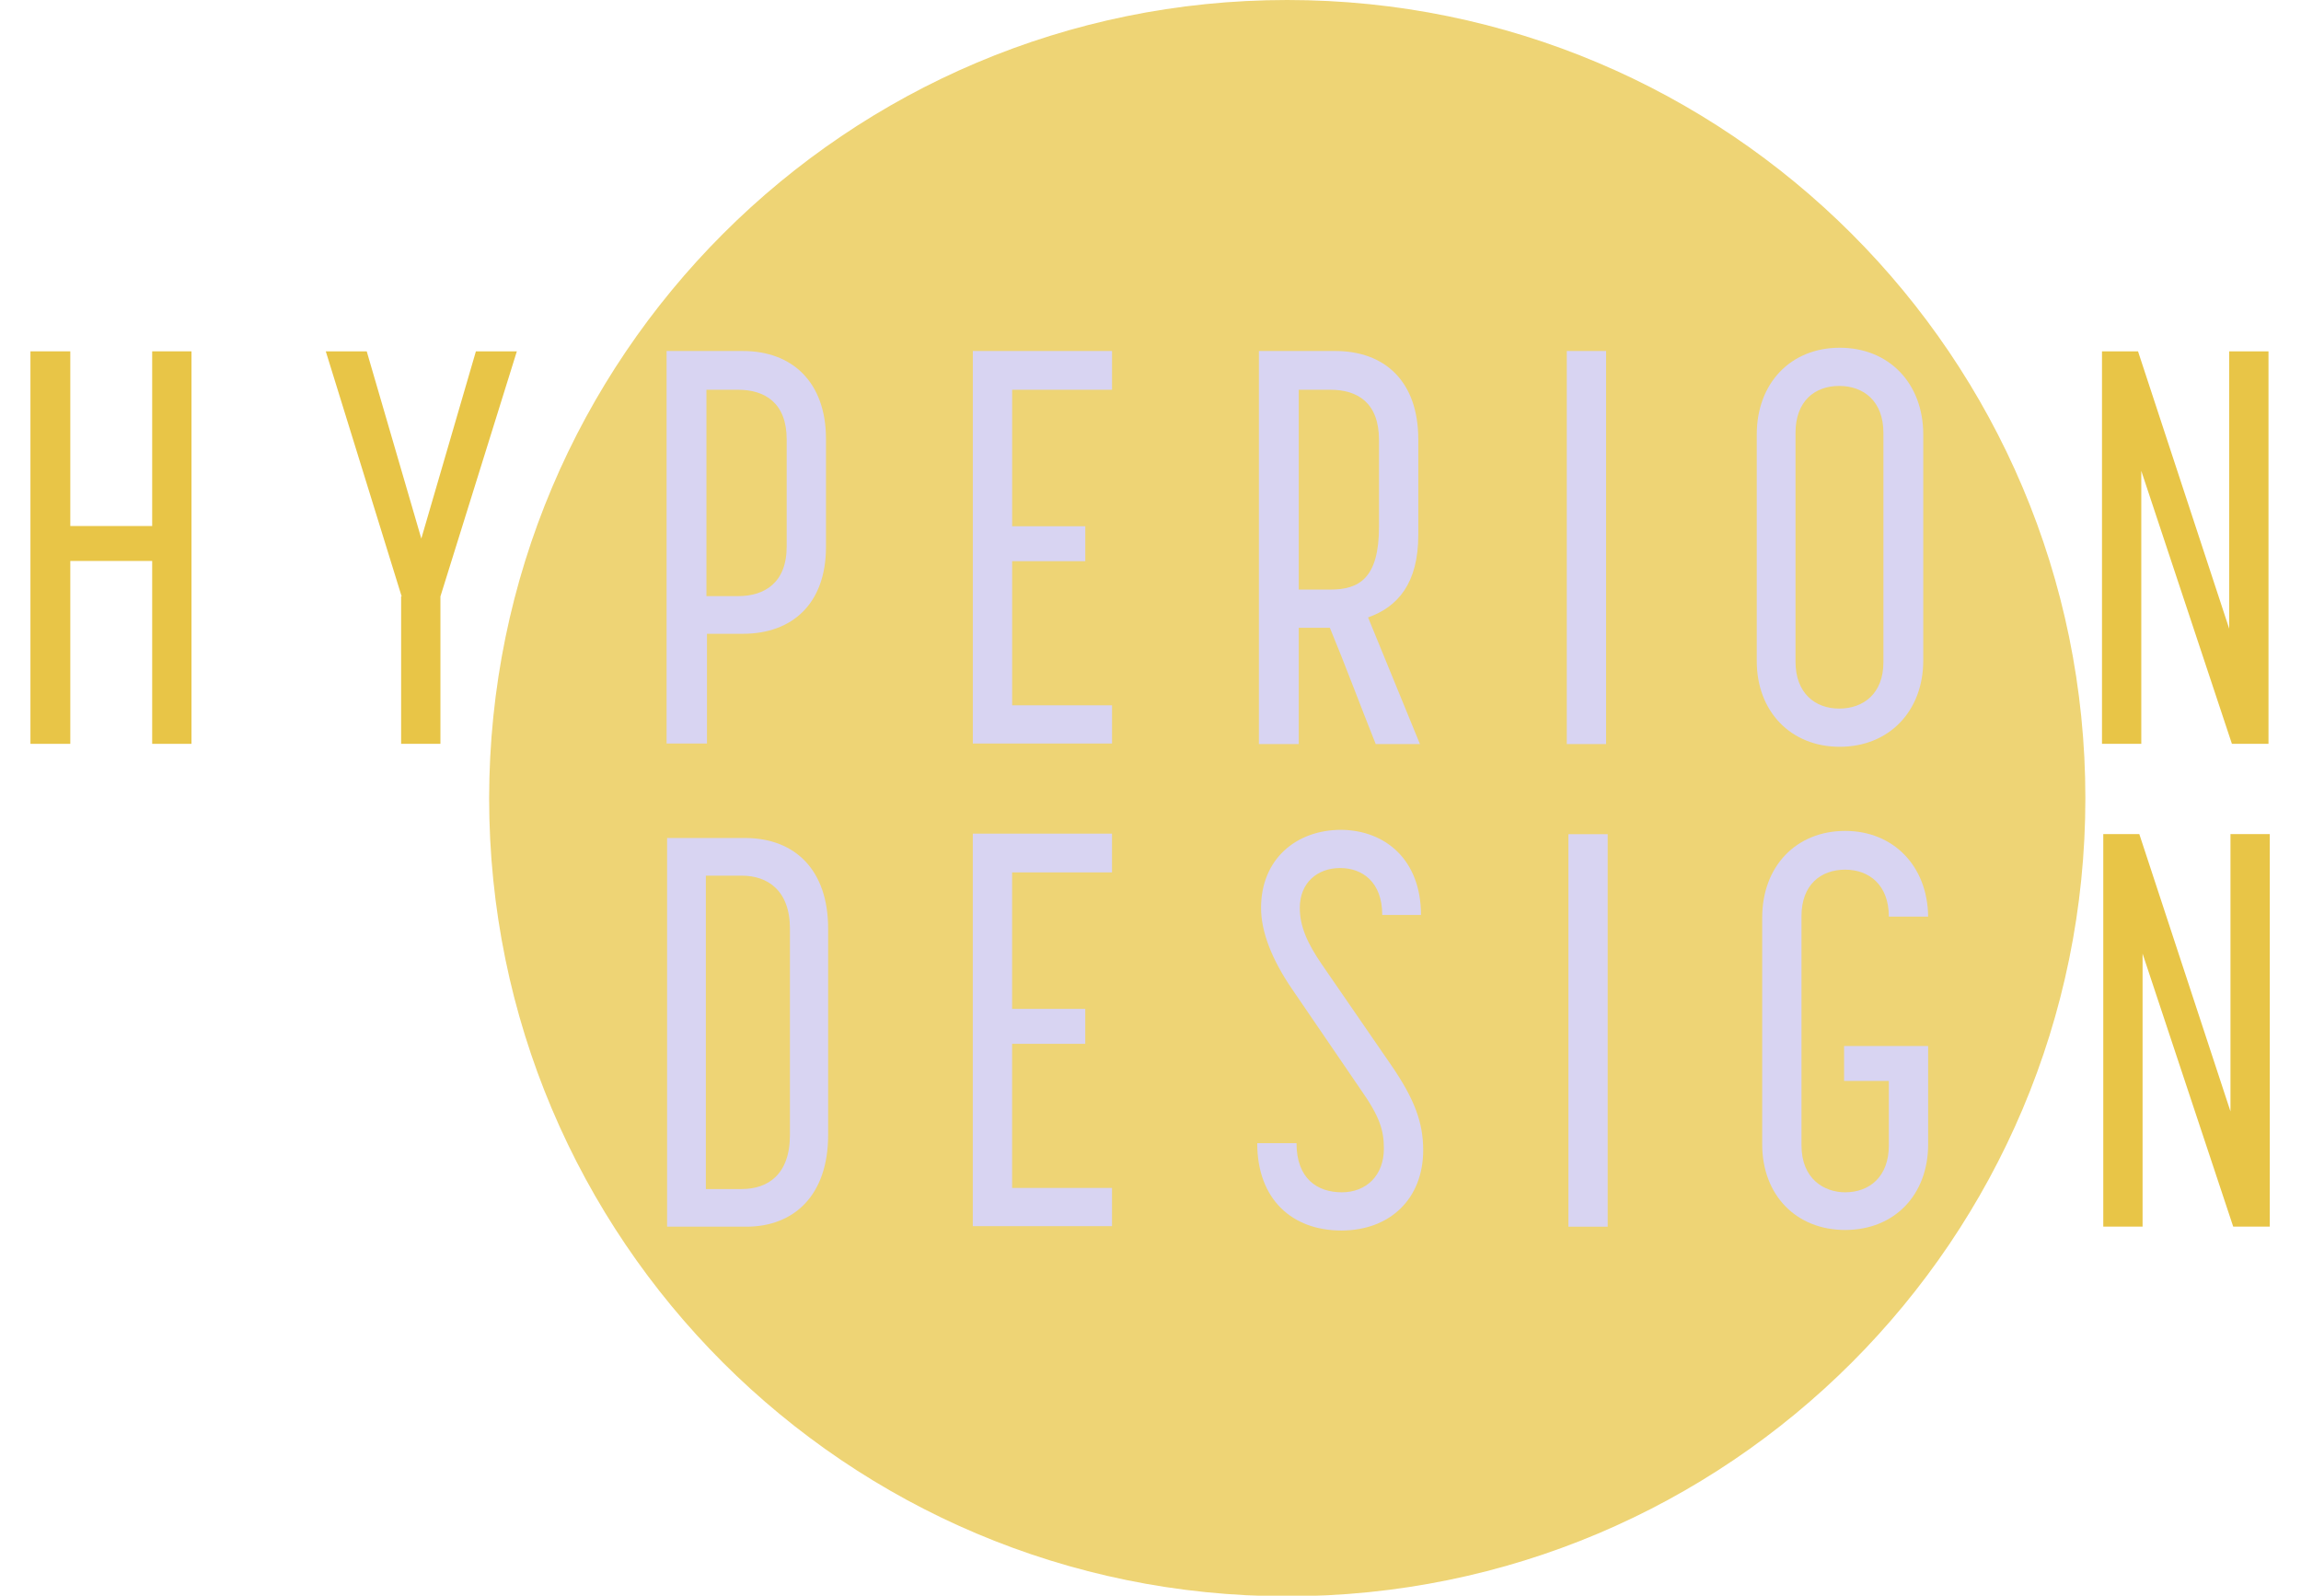 <?xml version="1.0" encoding="utf-8"?>
<!-- Generator: Adobe Illustrator 22.0.1, SVG Export Plug-In . SVG Version: 6.00 Build 0)  -->
<svg version="1.1" id="Layer_1" xmlns="http://www.w3.org/2000/svg" xmlns:xlink="http://www.w3.org/1999/xlink" x="0px" y="0px"
	 viewBox="0 0 421.5 292.3" style="enable-background:new 0 0 421.5 292.3;" xml:space="preserve">
<style type="text/css">
	.st0{opacity:0.75;fill:#E8C547;enable-background:new    ;}
	.st1{enable-background:new    ;}
	.st2{fill:#E8C547;}
	.st3{fill:#D8D4F2;}
	.st4{fill:none;stroke:#D8D4F2;}
</style>
<g transform="translate(2706 176)">
	<g transform="translate(0 0)">
		<path class="st0" d="M-2470.2-176c80.7,0,146.2,65.4,146.2,146.2s-65.4,146.2-146.2,146.2c-80.7,0-146.2-65.4-146.2-146.2
			c0,0,0,0,0,0C-2616.3-110.6-2550.9-176-2470.2-176z"/>
		<g transform="translate(6.277 36.256)">
			<g class="st1">
				<path class="st2" d="M-2699.4-76h-7.3v-71.9h7.3v32h15v-32h7.2V-76h-7.2v-33.5h-15V-76z"/>
				<path class="st2" d="M-2638.7-103l-13.9-44.9h7.5l10,34.3l10-34.3h7.5l-14,44.9v27h-7.2V-103z"/>
			</g>
			<g transform="translate(116.568 0)">
				<g transform="matrix(1, 0, 0, 1, -2828.84, -212.26)">
					<g class="st1">
						<path class="st3" d="M122.1,136.3V64.3h14c9,0,15.2,5.7,15.2,16.1v19.8c0,10.4-6.2,15.9-15.2,15.9h-6.6v20.1H122.1z
							 M129.4,71.4v37.8h5.8c4.8,0,8.9-2.4,8.9-9.1V80.5c0-6.7-4-9.1-8.9-9.1H129.4z"/>
						<path class="st3" d="M203.7,71.4h-18.3v25h13.4v6.4h-13.4v26.4h18.3v7h-25.5V64.3h25.5V71.4z"/>
						<path class="st3" d="M230.6,136.3V64.3h14c9,0,15.2,5.5,15.2,16.2V98c0,8.9-3.8,13.2-9.2,15.1l9.5,23.2H252
							c-2.8-7-5.5-14.3-8.4-21.3h-5.7v21.3H230.6z M237.9,71.4V108h5.8c5.2,0,8.9-2,8.9-11.5V80.6c0-6.9-4-9.2-8.9-9.2H237.9z"/>
						<path class="st3" d="M294.2,136.3H287V64.3h7.2V136.3z"/>
						<path class="st3" d="M321.8,121.1V79.6c0-9.4,6.2-15.9,15.2-15.9s15.3,6.5,15.3,15.9v41.4c0,9.3-6.3,15.8-15.3,15.8
							S321.8,130.3,321.8,121.1z M345,121.3V79.3c0-5.8-3.6-8.6-8.1-8.6s-8,2.8-8,8.6v41.9c0,5.8,3.6,8.6,8,8.6S345,127.1,345,121.3
							z"/>
					</g>
				</g>
				<g class="st1">
					<path class="st2" d="M-2413.3-76h-6.7l-16.6-50v50h-7.2v-71.9h6.6l16.7,50.8v-50.8h7.2V-76z"/>
				</g>
			</g>
		</g>
		<g transform="translate(87.88 124.684)">
			<g class="st1">
				<path class="st2" d="M-2378.1-76h-6.7l-16.6-50v50h-7.2v-71.9h6.6l16.7,50.8v-50.8h7.2V-76z"/>
			</g>
			<g transform="matrix(1, 0, 0, 1, -2793.88, -300.68)">
				<g class="st1">
					<path class="st3" d="M151.7,170.1v37.8c0,11-6.2,16.8-15,16.8h-14.5v-71.2h14.5C145.6,153.6,151.7,159.3,151.7,170.1z
						 M135.9,160.4h-6.6v57.4h6.6c4.7,0,8.8-2.6,8.8-9.9v-37.8C144.7,163.1,140.6,160.4,135.9,160.4z"/>
				</g>
			</g>
			<g transform="matrix(1, 0, 0, 1, -2793.88, -300.68)">
				<g class="st1">
					<path class="st3" d="M203.7,159.8h-18.3v25h13.4v6.4h-13.4v26.4h18.3v7h-25.5v-71.9h25.5V159.8z"/>
				</g>
			</g>
			<g transform="matrix(1, 0, 0, 1, -2793.88, -300.68)">
				<g class="st1">
					<path class="st3" d="M260.3,167.6h-7.1c0-6.1-3.7-8.6-7.7-8.6c-4.2,0-7.4,2.7-7.4,7.3c0,3.4,1.4,6.5,4,10.3l12.6,18.3
						c4.5,6.5,6,10.8,6,15.8c0,8.8-6,14.7-15,14.7s-15.4-5.7-15.4-16h7.2c0,6.5,3.8,9,8.3,9s7.7-3.1,7.7-8c0-3.3-0.7-5.8-4.3-10.9
						l-12.5-18.3c-3.7-5.4-5.7-10.5-5.7-14.9c0-8.9,6.4-14.3,14.7-14.3C253.9,152.1,260.3,157.6,260.3,167.6z"/>
				</g>
			</g>
			<g transform="matrix(1, 0, 0, 1, -2793.88, -300.68)">
				<g class="st1">
					<path class="st3" d="M294.5,224.7h-7.2v-71.9h7.2V224.7z"/>
				</g>
			</g>
			<g transform="matrix(1, 0, 0, 1, -2793.88, -300.68)">
				<g class="st1">
					<path class="st3" d="M353.2,191.5v18.1c0,9.3-6.2,15.7-15.2,15.7s-15.2-6.4-15.2-15.7v-41.5c0-9.4,6.2-15.9,15.2-15.9
						c8.8,0,15.1,6.4,15.2,15.7H346c0-5.8-3.6-8.6-8-8.6c-4.5,0-8,2.8-8,8.5v42c0,6.2,4.2,8.6,8,8.6c4.4,0,8-2.8,8-8.6V198h-8.2
						v-6.4H353.2z"/>
				</g>
			</g>
		</g>
		<g transform="matrix(1, 0, 0, 1, -2706, -176)">
			<path class="st4" d="M382,145.7"/>
		</g>
	</g>
</g>
</svg>
